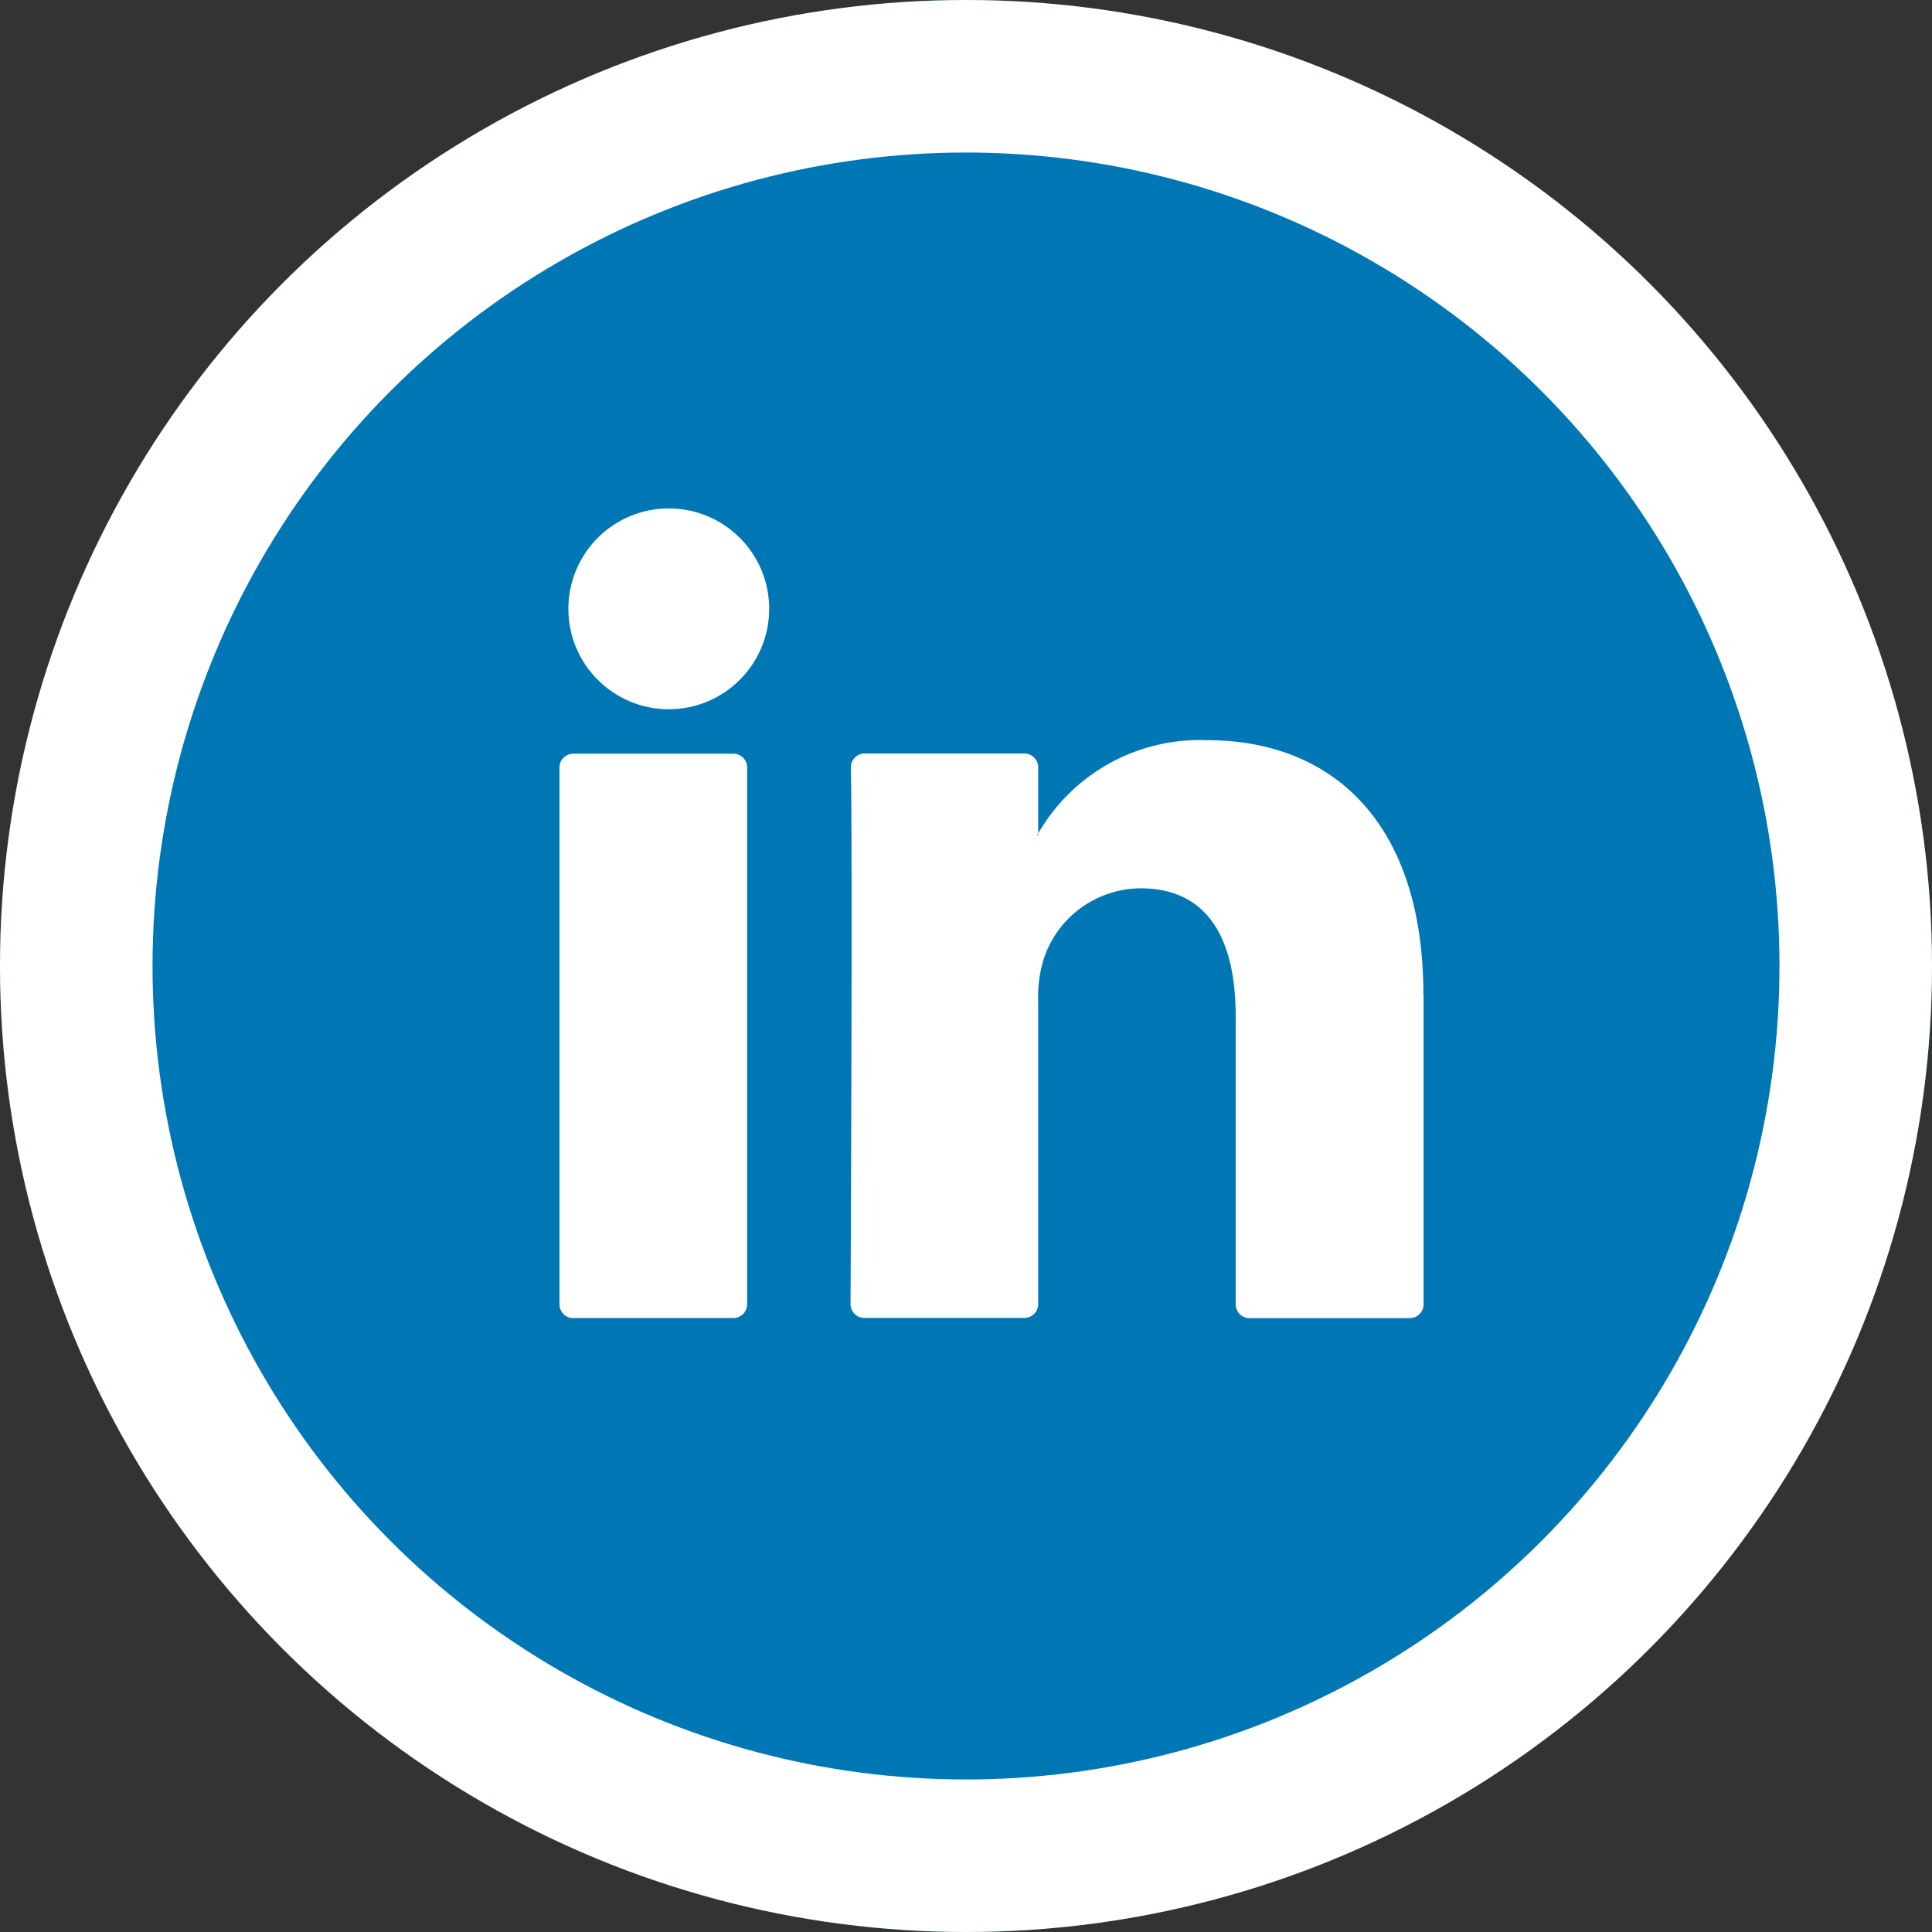 <svg xmlns="http://www.w3.org/2000/svg" width="38" height="38" viewBox="0 0 38 38">
  <rect x="0" y="0" width="38" height="38" fill="#333333" stroke="none"/>
  <defs>
    <style>
      .cls-1 {
        fill: #0077b5;
        stroke: #fff;
        stroke-width: 3px;
      }

      .cls-2 {
        fill: #fff;
      }

      .cls-3 {
        stroke: none;
      }

      .cls-4 {
        fill: none;
      }
    </style>
  </defs>
  <g id="icon-in" transform="translate(703 -31)">
    <g id="Elipse_1" data-name="Elipse 1" class="cls-1" transform="translate(-703 31)">
      <circle class="cls-3" cx="19" cy="19" r="19"/>
      <circle class="cls-4" cx="19" cy="19" r="17.5"/>
    </g>
    <g id="Grupo_2193" data-name="Grupo 2193" transform="translate(-74.381 3.371)">
      <path id="Trazado_1117" data-name="Trazado 1117" class="cls-2" d="M265.023,509.677v6.094a.273.273,0,0,1-.273.273H261.6a.273.273,0,0,1-.273-.273V510.1c0-1.492-.533-2.51-1.869-2.51a2.019,2.019,0,0,0-1.893,1.35,2.52,2.52,0,0,0-.122.9v5.927a.273.273,0,0,1-.273.273h-3.145a.272.272,0,0,1-.273-.273c.007-1.509.039-8.831.007-10.553a.271.271,0,0,1,.273-.276h3.138a.273.273,0,0,1,.273.273v1.3c-.007.012-.018.024-.025.037h.025v-.037a3.665,3.665,0,0,1,3.327-1.834c2.428,0,4.249,1.587,4.249,5ZM248.3,516.042h3.146a.273.273,0,0,0,.273-.273V505.215a.273.273,0,0,0-.273-.273H248.3a.273.273,0,0,0-.273.273v10.556a.273.273,0,0,0,.274.273Z" transform="translate(-865.642 -462.489)"/>
      <g id="Grupo_2175" data-name="Grupo 2175" transform="translate(-617.44 37.629)">
        <circle id="Elipse_63" data-name="Elipse 63" class="cls-2" cx="1.975" cy="1.975" r="1.975" transform="translate(0 0)"/>
      </g>
    </g>
  </g>
</svg>
